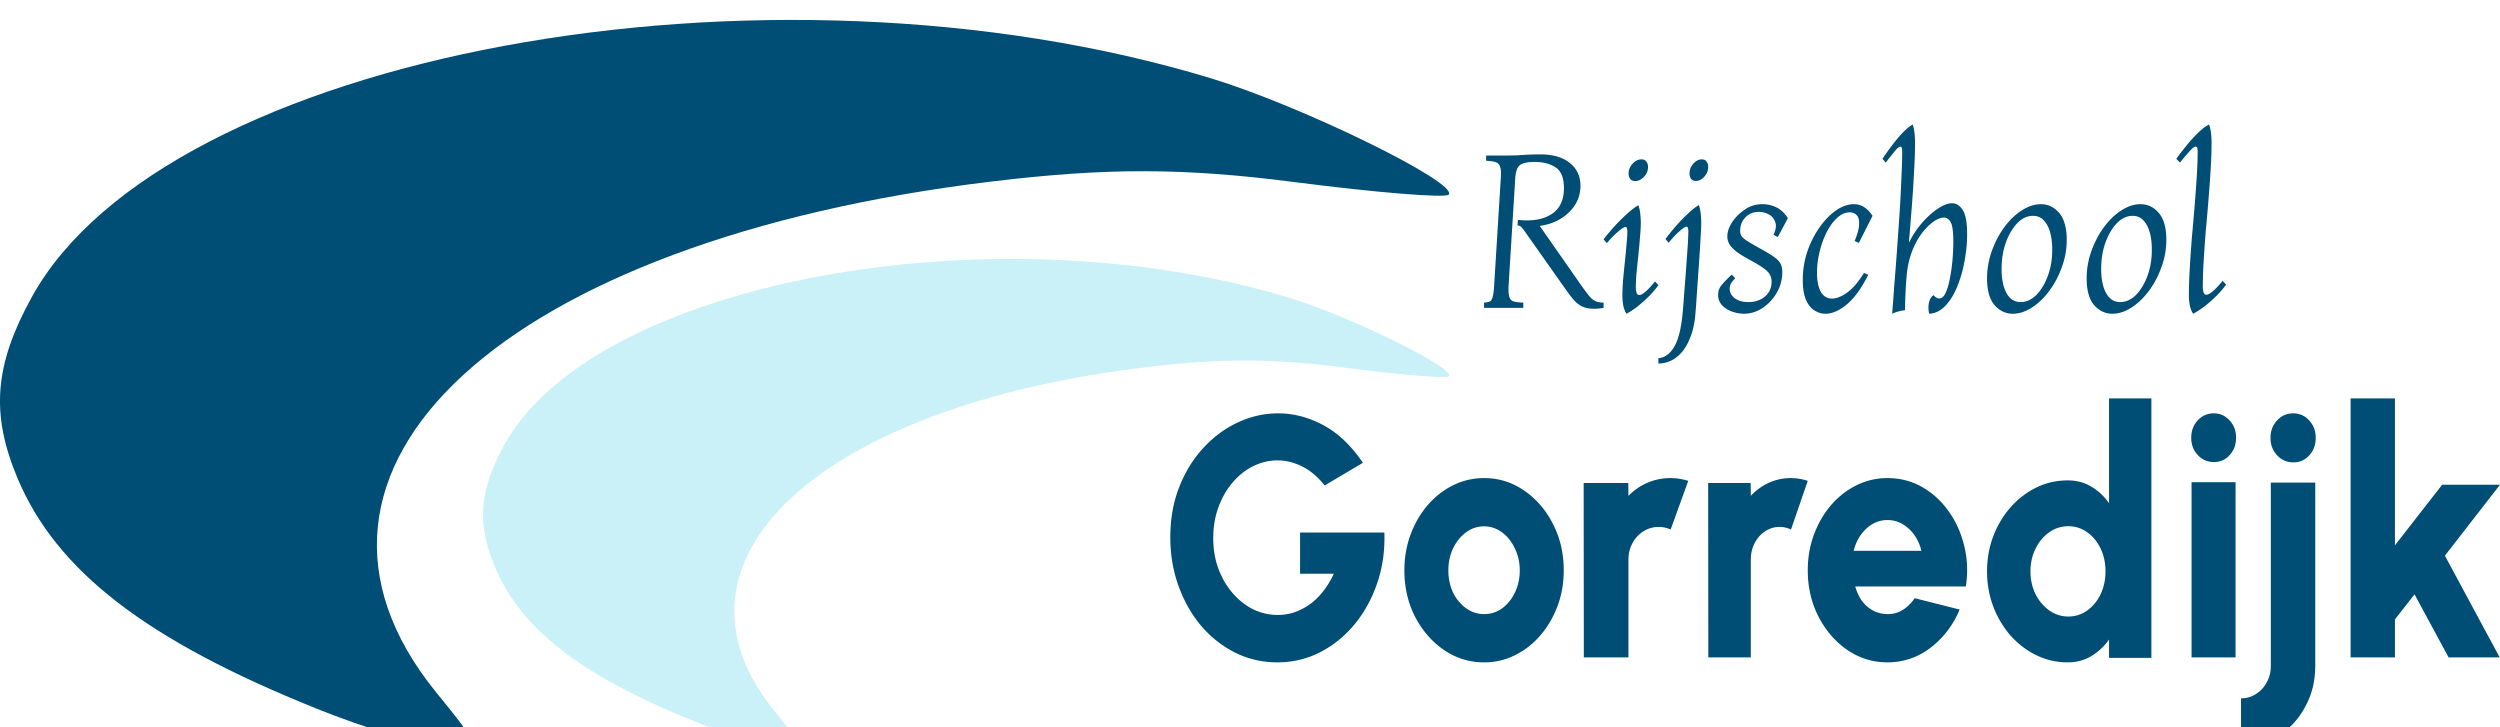 <svg xmlns="http://www.w3.org/2000/svg" fill="none" viewBox="0 0 502 146"><g filter="url(#a)"><path fill="#004D76" d="M63.319 138.191C29.353 124.517 11.392 110.67 3.558 92.114c-5.474-12.964-4.71-22.8 2.834-36.48C33.286 6.862 153.668-15.46 243.183 11.729c18.058 5.484 49.676 20.95 47.731 23.346-.599.739-14.528-.39-30.953-2.51-22.279-2.875-37.724-2.908-60.815-.12C101.186 44.23 51.187 90.174 87.55 134.983c9.037 11.137 9.037 11.137 1.87 10.988-3.943-.08-15.688-3.58-26.101-7.771v-.009Z"/></g><g fill="#004D76" filter="url(#b)"><path d="M320.176 58c-.995 0-1.824-.154-2.487-.46a5.99 5.99 0 0 1-1.658-1.288 27.43 27.43 0 0 1-1.326-1.702l-8.539-12.096c-.304-.46-.553-.767-.746-.92-.166-.153-.401-.245-.705-.276l.083-1.104c2.763.307 4.988-.061 6.673-1.104 1.714-1.073 2.57-2.836 2.57-5.289 0-2.024-.552-3.403-1.658-4.14-1.105-.735-2.501-1.103-4.186-1.103-1.52 0-2.543.23-3.067.69-.498.429-.788 1.303-.871 2.621l-1.326 21.388c-.056 1.073-.014 1.855.124 2.345.138.49.428.813.87.966.47.123 1.12.2 1.949.23v1.058H298v-1.058c.525-.03.912-.107 1.161-.23.276-.153.47-.475.58-.966.138-.49.235-1.272.29-2.345l1.327-21.388c.082-1.073.041-1.84-.125-2.3-.138-.49-.442-.812-.912-.965-.442-.154-1.077-.245-1.906-.276V27.23h3.357c1.188 0 2.197-.015 3.026-.046a77.46 77.46 0 0 1 2.28-.138c.718-.03 1.464-.046 2.238-.046 2.543 0 4.518.583 5.928 1.748 1.409 1.134 2.114 2.652 2.114 4.553 0 1.41-.36 2.683-1.078 3.818-.719 1.134-1.686 2.07-2.902 2.805-1.216.736-2.597 1.212-4.145 1.426v.092l8.125 11.637a53.27 53.27 0 0 0 1.74 2.345c.442.522.871.874 1.285 1.058.442.184.981.276 1.617.276v1.058c-.332.061-.649.107-.953.138-.305.03-.595.046-.871.046ZM326.608 59c-.554-.803-.831-2.023-.831-3.66 0-.804.042-1.808.125-3.013.111-1.204.235-2.456.373-3.753.139-1.297.25-2.487.333-3.568.111-1.081.166-1.915.166-2.502 0-.618-.125-.927-.374-.927-.277 0-.789.324-1.536.973a19.628 19.628 0 0 0-2.2 2.27l-.664-.74c.498-.68 1.162-1.484 1.992-2.41a37.112 37.112 0 0 1 2.616-2.642c.913-.834 1.701-1.436 2.366-1.807.166.402.29.927.373 1.576.083.618.125 1.313.125 2.085 0 .68-.055 1.606-.166 2.78a110.22 110.22 0 0 1-.332 3.66 311.156 311.156 0 0 0-.374 3.615 40.117 40.117 0 0 0-.125 2.78c0 .34.042.68.125 1.02.111.34.305.51.581.51.609 0 1.661-.912 3.155-2.734l.664.741c-.47.68-1.079 1.406-1.826 2.178a30.768 30.768 0 0 1-2.325 2.085c-.802.618-1.549 1.112-2.241 1.483Zm1.743-26.644c-.443 0-.775-.14-.996-.417-.221-.31-.332-.68-.332-1.112 0-.71.263-1.36.788-1.947.554-.586 1.149-.88 1.785-.88.471 0 .803.154.996.463.222.278.333.634.333 1.066 0 .772-.277 1.437-.831 1.993-.525.556-1.106.834-1.743.834ZM333 69v-1.06c1.381-.155 2.484-1 3.307-2.537.823-1.507 1.368-3.92 1.633-7.241.054-.646.12-1.522.199-2.629.08-1.107.173-2.306.279-3.597.106-1.322.2-2.614.279-3.874.106-1.291.186-2.43.239-3.413.054-1.015.08-1.752.08-2.214 0-.615-.12-.922-.359-.922-.265 0-.757.323-1.474.968a19.14 19.14 0 0 0-2.111 2.26l-.638-.738c.478-.676 1.116-1.475 1.913-2.398a36.022 36.022 0 0 1 2.51-2.629c.876-.83 1.633-1.43 2.27-1.798.16.4.279.922.359 1.568.08.615.12 1.306.12 2.075 0 .554-.04 1.445-.12 2.675-.053 1.2-.133 2.552-.239 4.059a3242.212 3242.212 0 0 0-.598 8.67 98.158 98.158 0 0 1-.199 2.629c-.133 1.937-.518 3.659-1.155 5.165-.611 1.538-1.448 2.737-2.51 3.597-1.062.892-2.324 1.353-3.785 1.384Zm7.53-36.665c-.425 0-.744-.138-.956-.415-.213-.307-.319-.676-.319-1.107 0-.707.252-1.353.757-1.937.531-.584 1.102-.876 1.713-.876.452 0 .771.154.956.461.213.277.319.63.319 1.06 0 .77-.265 1.43-.797 1.984-.504.554-1.062.83-1.673.83ZM350.196 59c-.744 0-1.531-.14-2.362-.421-.801-.281-1.474-.702-2.018-1.264-.544-.562-.816-1.264-.816-2.106 0-.812.272-1.514.816-2.107a25.558 25.558 0 0 1 1.932-1.966l.688.75c-.43.436-.73.81-.902 1.122a2.216 2.216 0 0 0-.215.937c0 .749.329 1.388.988 1.919.687.53 1.603.796 2.748.796 1.346 0 2.463-.375 3.35-1.124.887-.749 1.331-1.747 1.331-2.996 0-.81-.286-1.497-.859-2.06-.572-.56-1.66-1.279-3.263-2.152a43.234 43.234 0 0 1-2.32-1.358c-.715-.468-1.302-.983-1.76-1.544a3.141 3.141 0 0 1-.687-1.966c0-.874.315-1.81.944-2.809.659-.998 1.518-1.857 2.577-2.574A6.14 6.14 0 0 1 353.89 37a6.33 6.33 0 0 1 2.834.655c.887.437 1.646 1.155 2.276 2.154l-2.018 3.791-.859-.468c.486-1.03.601-1.872.343-2.528a2.653 2.653 0 0 0-1.288-1.544 4.155 4.155 0 0 0-2.019-.515c-1.088 0-1.989.374-2.705 1.123-.687.718-1.031 1.623-1.031 2.715 0 .343.072.655.215.936.143.25.472.562.988.936.544.344 1.359.827 2.448 1.451 1.316.718 2.319 1.311 3.006 1.78.687.467 1.159.935 1.417 1.403.258.468.386 1.061.386 1.78 0 1.466-.372 2.839-1.116 4.118a8.932 8.932 0 0 1-2.834 3.043c-1.174.78-2.42 1.17-3.737 1.17ZM366.531 59c-.79 0-1.538-.234-2.245-.702-.68-.437-1.239-1.155-1.674-2.153-.408-.999-.612-2.31-.612-3.932 0-1.966.3-3.854.898-5.664.626-1.81 1.442-3.433 2.449-4.868 1.007-1.436 2.109-2.575 3.306-3.417 1.225-.843 2.422-1.264 3.592-1.264.843 0 1.565.218 2.163.655.599.406 1.129.968 1.592 1.685l-2.735 5.43-.857-.374c.599-1.436.898-2.575.898-3.417.027-.843-.136-1.436-.49-1.779-.353-.375-.816-.562-1.387-.562-.871 0-1.701.36-2.49 1.077-.79.718-1.497 1.67-2.123 2.855a18.535 18.535 0 0 0-1.428 3.932 17.741 17.741 0 0 0-.531 4.26c0 1.654.259 2.933.776 3.838.517.905 1.265 1.357 2.245 1.357.87 0 1.863-.39 2.979-1.17 1.143-.811 2.286-2.137 3.429-3.978l.857.374c-1.306 2.621-2.721 4.587-4.245 5.898-1.524 1.28-2.98 1.919-4.367 1.919ZM379.942 59c.132-1.605.277-3.525.436-5.759a889.65 889.65 0 0 0 1.07-14.68c.158-2.487.277-4.784.356-6.893.106-2.14.159-3.902.159-5.287 0-.63-.119-.944-.357-.944-.264 0-.647.315-1.149.944a55.799 55.799 0 0 0-1.783 2.266l-.674-.755a48.02 48.02 0 0 1 1.744-2.455 27.76 27.76 0 0 1 2.179-2.643c.766-.819 1.479-1.416 2.14-1.794.158.41.277.944.357 1.605.079.63.118 1.337.118 2.124 0 1.7-.066 3.635-.198 5.806-.106 2.14-.251 4.406-.436 6.798a778.553 778.553 0 0 1-.594 7.27h.079a17.58 17.58 0 0 1 2.497-3.777c1.03-1.196 2.087-2.156 3.17-2.88 1.11-.755 2.087-1.132 2.932-1.132.819 0 1.52.44 2.101 1.321.607.882.911 2.534.911 4.957 0 1.7-.172 3.462-.515 5.287a24.516 24.516 0 0 1-1.466 5.145c-.634 1.574-1.427 2.864-2.378 3.871-.951 1.007-2.034 1.542-3.249 1.605a4.57 4.57 0 0 1-.08-2.077c.133-.755.436-1.306.912-1.652.158.157.343.315.555.472.211.126.422.189.634.189.501 0 .924-.378 1.268-1.133.37-.787.66-1.778.871-2.974.238-1.196.41-2.44.516-3.73.105-1.29.158-2.47.158-3.54 0-1.982-.172-3.288-.515-3.918-.343-.63-.793-.944-1.347-.944-.634 0-1.334.268-2.101.803-.766.535-1.505 1.258-2.219 2.171a14.094 14.094 0 0 0-1.823 3.116c-.713 1.636-1.162 3.43-1.347 5.381-.185 1.951-.304 4.327-.357 7.128-.871.094-1.73.33-2.575.708ZM404.167 59c-1.417 0-2.639-.578-3.667-1.732-1-1.186-1.5-2.98-1.5-5.383 0-1.872.319-3.698.958-5.477.639-1.778 1.473-3.37 2.5-4.774 1.056-1.435 2.223-2.559 3.5-3.37 1.278-.843 2.556-1.264 3.834-1.264 1.472 0 2.708.593 3.708 1.779s1.5 2.98 1.5 5.383c0 1.903-.333 3.744-1 5.523-.639 1.779-1.486 3.37-2.542 4.775-1.055 1.404-2.222 2.512-3.5 3.323-1.277.811-2.541 1.217-3.791 1.217Zm1.583-2.34c1.139 0 2.194-.484 3.167-1.451.972-1 1.75-2.31 2.333-3.932.583-1.623.861-3.386.833-5.29 0-1.217-.139-2.325-.416-3.323-.278-.999-.695-1.794-1.25-2.387-.556-.624-1.292-.937-2.209-.937-1.139 0-2.194.5-3.166 1.498-.945.999-1.709 2.31-2.292 3.932-.556 1.592-.833 3.34-.833 5.243 0 2.028.333 3.65 1 4.868.666 1.186 1.611 1.779 2.833 1.779ZM424.167 59c-1.417 0-2.639-.578-3.667-1.732-1-1.186-1.5-2.98-1.5-5.383 0-1.872.32-3.698.958-5.477.639-1.778 1.473-3.37 2.5-4.774 1.056-1.435 2.223-2.559 3.5-3.37 1.278-.843 2.556-1.264 3.834-1.264 1.472 0 2.708.593 3.708 1.779s1.5 2.98 1.5 5.383c0 1.903-.333 3.744-1 5.523-.639 1.779-1.486 3.37-2.542 4.775-1.055 1.404-2.222 2.512-3.5 3.323-1.277.811-2.541 1.217-3.791 1.217Zm1.583-2.34c1.139 0 2.195-.484 3.167-1.451.972-1 1.75-2.31 2.333-3.932.583-1.623.861-3.386.833-5.29 0-1.217-.138-2.325-.416-3.323-.278-.999-.695-1.794-1.25-2.387-.556-.624-1.292-.937-2.209-.937-1.138 0-2.194.5-3.166 1.498-.945.999-1.709 2.31-2.292 3.932-.555 1.592-.833 3.34-.833 5.243 0 2.028.333 3.65 1 4.868.666 1.186 1.611 1.779 2.833 1.779ZM440.391 59c-.573-.818-.859-2.061-.859-3.73 0-1.604.057-3.398.172-5.38.114-2.015.257-4.092.429-6.232.2-2.171.386-4.311.558-6.42.172-2.108.314-4.09.429-5.947.114-1.889.172-3.525.172-4.91 0-.63-.129-.944-.386-.944-.287 0-.702.315-1.245.944a55.618 55.618 0 0 0-1.931 2.266l-.73-.755a47.91 47.91 0 0 1 1.888-2.455 28.318 28.318 0 0 1 2.361-2.643c.829-.819 1.602-1.416 2.318-1.794.171.41.3.944.386 1.605a15.8 15.8 0 0 1 .129 2.124c0 1.48-.058 3.179-.172 5.098-.115 1.92-.258 3.95-.429 6.09-.172 2.14-.358 4.28-.558 6.42-.172 2.14-.315 4.185-.429 6.136a86.943 86.943 0 0 0-.172 5.146c0 .346.043.692.129 1.038.114.346.314.52.6.52.63 0 1.717-.929 3.262-2.786l.687.756c-.487.692-1.116 1.431-1.888 2.218a31.62 31.62 0 0 1-2.404 2.124c-.83.63-1.602 1.133-2.317 1.511Z"/></g><g fill="#004D76" filter="url(#c)"><path d="M256.49 129c-3.04 0-5.872-.655-8.496-1.966-2.603-1.31-4.883-3.114-6.841-5.413-1.936-2.322-3.446-5-4.529-8.035-1.083-3.034-1.624-6.264-1.624-9.689 0-3.679.593-7.035 1.78-10.07 1.187-3.034 2.801-5.655 4.842-7.861 2.041-2.23 4.352-3.943 6.934-5.138 2.603-1.219 5.31-1.828 8.122-1.828 3.081 0 6.101.793 9.058 2.38 2.957 1.586 5.601 4.103 7.934 7.551l-7.684 4.552c-1.333-1.701-2.822-2.966-4.467-3.793-1.624-.828-3.28-1.242-4.966-1.242-1.687 0-3.311.38-4.873 1.138-1.541.759-2.915 1.84-4.123 3.242-1.208 1.402-2.166 3.057-2.874 4.965-.708 1.908-1.062 4.012-1.062 6.31 0 2.138.333 4.138 1 6 .687 1.863 1.624 3.495 2.811 4.897 1.187 1.402 2.561 2.506 4.123 3.31a11.271 11.271 0 0 0 5.06 1.173c1.104 0 2.187-.173 3.249-.517a12.134 12.134 0 0 0 3.092-1.587c.979-.689 1.874-1.551 2.686-2.586.833-1.034 1.562-2.23 2.187-3.586h-6.778v-8.276h16.929c.125 3.563-.343 6.92-1.405 10.069-1.062 3.149-2.582 5.931-4.561 8.345-1.978 2.391-4.289 4.264-6.934 5.621-2.645 1.356-5.508 2.034-8.59 2.034ZM298 129c-2.944 0-5.632-.831-8.064-2.492-2.411-1.662-4.341-3.885-5.792-6.67-1.429-2.809-2.144-5.909-2.144-9.303 0-2.574.416-4.973 1.248-7.196.832-2.247 1.973-4.213 3.424-5.898 1.472-1.708 3.179-3.042 5.12-4.002A13.825 13.825 0 0 1 298 92c2.944 0 5.621.83 8.032 2.492 2.432 1.662 4.363 3.897 5.792 6.705 1.451 2.809 2.176 5.921 2.176 9.338 0 2.551-.416 4.938-1.248 7.161-.832 2.224-1.984 4.19-3.456 5.898a16.056 16.056 0 0 1-5.088 3.967c-1.92.959-3.989 1.439-6.208 1.439Zm0-9.689a6.085 6.085 0 0 0 3.68-1.193c1.088-.819 1.941-1.896 2.56-3.23s.928-2.785.928-4.353c0-1.615-.331-3.089-.992-4.423-.64-1.357-1.504-2.434-2.592-3.23-1.088-.795-2.283-1.193-3.584-1.193-1.344 0-2.56.409-3.648 1.228-1.088.82-1.952 1.896-2.592 3.23-.619 1.334-.928 2.797-.928 4.388 0 1.662.32 3.159.96 4.493.661 1.311 1.536 2.352 2.624 3.125 1.088.772 2.283 1.158 3.584 1.158ZM318.032 128 318 92.98h8.958l.033 2.592a11.715 11.715 0 0 1 3.797-2.627A11.67 11.67 0 0 1 335.43 92c1.19 0 2.38.187 3.57.56l-3.538 9.771a5.733 5.733 0 0 0-2.369-.526 5.688 5.688 0 0 0-3.084.876 6.261 6.261 0 0 0-2.207 2.381c-.541.981-.811 2.09-.811 3.327V128h-8.959ZM343.031 128 343 92.98h8.532l.031 2.592a11.167 11.167 0 0 1 3.616-2.627A10.66 10.66 0 0 1 359.6 92c1.133 0 2.267.187 3.4.56l-3.369 9.771a5.243 5.243 0 0 0-5.194.35c-.886.584-1.586 1.377-2.102 2.381-.515.981-.772 2.09-.772 3.327V128h-8.532ZM379 129c-2.944 0-5.632-.831-8.064-2.492-2.411-1.662-4.341-3.897-5.792-6.705-1.429-2.809-2.144-5.91-2.144-9.303 0-2.551.416-4.938 1.248-7.161.832-2.247 1.973-4.213 3.424-5.898 1.472-1.708 3.179-3.042 5.12-4.002A13.825 13.825 0 0 1 379 92c2.539 0 4.853.597 6.944 1.79 2.112 1.194 3.893 2.82 5.344 4.88 1.472 2.059 2.517 4.388 3.136 6.986.64 2.597.747 5.3.32 8.109h-22.208a9.144 9.144 0 0 0 1.28 2.808 6.997 6.997 0 0 0 2.176 1.966c.875.491 1.877.749 3.008.772a5.468 5.468 0 0 0 3.072-.842c.939-.585 1.739-1.369 2.4-2.352l9.024 2.281c-1.301 3.113-3.243 5.664-5.824 7.653C385.091 128.017 382.2 129 379 129Zm-6.784-22.397h13.6a9.022 9.022 0 0 0-1.408-3.159 7.481 7.481 0 0 0-2.4-2.212 5.839 5.839 0 0 0-3.008-.807 5.952 5.952 0 0 0-3.008.807c-.917.539-1.707 1.276-2.368 2.212-.64.913-1.109 1.966-1.408 3.159ZM423.496 76H432v52.097h-8.504v-3.682a11.792 11.792 0 0 1-3.513 3.3c-1.397.857-2.989 1.285-4.776 1.285-2.239 0-4.334-.475-6.285-1.424-1.952-.949-3.677-2.258-5.177-3.925-1.479-1.69-2.639-3.635-3.482-5.834-.842-2.2-1.263-4.562-1.263-7.086 0-2.523.421-4.885 1.263-7.085.843-2.2 2.003-4.133 3.482-5.8 1.5-1.69 3.225-3.01 5.177-3.96 1.951-.949 4.046-1.423 6.285-1.423 1.787 0 3.379.428 4.776 1.285a11.23 11.23 0 0 1 3.513 3.3V76Zm-8.165 43.796c1.396 0 2.66-.405 3.789-1.215 1.13-.811 2.024-1.899 2.681-3.265.657-1.389.986-2.918.986-4.585 0-1.69-.329-3.218-.986-4.584-.657-1.366-1.551-2.455-2.681-3.265a6.35 6.35 0 0 0-3.789-1.216 6.535 6.535 0 0 0-3.852 1.216c-1.15.81-2.064 1.91-2.742 3.3-.678 1.366-1.017 2.882-1.017 4.549 0 1.667.339 3.196 1.017 4.585.698 1.366 1.622 2.454 2.773 3.265a6.487 6.487 0 0 0 3.821 1.215ZM440.064 92.824h8.84V128h-8.84V92.824Zm4.484-4.045c-1.281 0-2.359-.47-3.235-1.407-.875-.938-1.313-2.099-1.313-3.483 0-1.383.438-2.544 1.313-3.482.876-.938 1.943-1.407 3.203-1.407 1.26 0 2.317.469 3.171 1.407.875.938 1.313 2.099 1.313 3.482 0 1.384-.427 2.545-1.281 3.483-.833.938-1.89 1.407-3.171 1.407ZM450 146v-9.769a5.396 5.396 0 0 0 3.006-.884c.906-.567 1.628-1.345 2.166-2.336.539-.991.809-2.089.809-3.292v-36.81h8.922v36.81c0 2.997-.668 5.722-2.004 8.176-1.315 2.454-3.104 4.412-5.367 5.875-2.241 1.487-4.752 2.23-7.532 2.23Zm10.506-57.16c-1.293 0-2.381-.472-3.265-1.416-.883-.944-1.325-2.112-1.325-3.504s.442-2.56 1.325-3.504c.884-.944 1.962-1.416 3.233-1.416 1.272 0 2.338.472 3.201 1.416.883.944 1.325 2.112 1.325 3.504s-.431 2.56-1.293 3.504c-.841.944-1.907 1.415-3.201 1.415ZM501.935 128h-10.258l-6.838-12.653-3.936 5.026V128H472V76h8.903v29.501l9.484-12.168H502l-11.065 14.248 11 20.419Z"/></g><g filter="url(#d)"><path fill="#CAF0F8" d="M139.213 140.758c-22.644-9.178-34.618-18.473-39.841-30.928-3.649-8.702-3.14-15.304 1.889-24.486 17.93-32.739 98.184-47.721 157.861-29.472 12.039 3.682 33.117 14.062 31.821 15.67-.4.497-9.685-.262-20.636-1.684-14.853-1.93-25.149-1.952-40.543-.08-65.307 7.911-98.64 38.749-74.397 68.827 6.024 7.475 6.024 7.476 1.246 7.375-2.628-.053-10.458-2.408-17.4-5.222Z"/></g><defs><filter id="a" width="291" height="150" x="0" y="0" color-interpolation-filters="sRGB" filterUnits="userSpaceOnUse"><feFlood flood-opacity="0" result="BackgroundImageFix"/><feBlend in="SourceGraphic" in2="BackgroundImageFix" result="shape"/><feColorMatrix in="SourceAlpha" result="hardAlpha" values="0 0 0 0 0 0 0 0 0 0 0 0 0 0 0 0 0 0 127 0"/><feOffset dy="4"/><feGaussianBlur stdDeviation="2"/><feComposite in2="hardAlpha" k2="-1" k3="1" operator="arithmetic"/><feColorMatrix values="0 0 0 0 0 0 0 0 0 0 0 0 0 0 0 0 0 0 0.25 0"/><feBlend in2="shape" result="effect1_innerShadow_0_1"/></filter><filter id="b" width="149" height="52" x="298" y="21" color-interpolation-filters="sRGB" filterUnits="userSpaceOnUse"><feFlood flood-opacity="0" result="BackgroundImageFix"/><feBlend in="SourceGraphic" in2="BackgroundImageFix" result="shape"/><feColorMatrix in="SourceAlpha" result="hardAlpha" values="0 0 0 0 0 0 0 0 0 0 0 0 0 0 0 0 0 0 127 0"/><feOffset dy="4"/><feGaussianBlur stdDeviation="2"/><feComposite in2="hardAlpha" k2="-1" k3="1" operator="arithmetic"/><feColorMatrix values="0 0 0 0 0 0 0 0 0 0 0 0 0 0 0 0 0 0 0.25 0"/><feBlend in2="shape" result="effect1_innerShadow_0_1"/></filter><filter id="c" width="267" height="74" x="235" y="76" color-interpolation-filters="sRGB" filterUnits="userSpaceOnUse"><feFlood flood-opacity="0" result="BackgroundImageFix"/><feBlend in="SourceGraphic" in2="BackgroundImageFix" result="shape"/><feColorMatrix in="SourceAlpha" result="hardAlpha" values="0 0 0 0 0 0 0 0 0 0 0 0 0 0 0 0 0 0 127 0"/><feOffset dy="4"/><feGaussianBlur stdDeviation="2"/><feComposite in2="hardAlpha" k2="-1" k3="1" operator="arithmetic"/><feColorMatrix values="0 0 0 0 0 0 0 0 0 0 0 0 0 0 0 0 0 0 0.25 0"/><feBlend in2="shape" result="effect1_innerShadow_0_1"/></filter><filter id="d" width="194" height="102" x="97" y="48" color-interpolation-filters="sRGB" filterUnits="userSpaceOnUse"><feFlood flood-opacity="0" result="BackgroundImageFix"/><feBlend in="SourceGraphic" in2="BackgroundImageFix" result="shape"/><feColorMatrix in="SourceAlpha" result="hardAlpha" values="0 0 0 0 0 0 0 0 0 0 0 0 0 0 0 0 0 0 127 0"/><feOffset dy="4"/><feGaussianBlur stdDeviation="2"/><feComposite in2="hardAlpha" k2="-1" k3="1" operator="arithmetic"/><feColorMatrix values="0 0 0 0 0 0 0 0 0 0 0 0 0 0 0 0 0 0 0.25 0"/><feBlend in2="shape" result="effect1_innerShadow_0_1"/></filter></defs></svg>